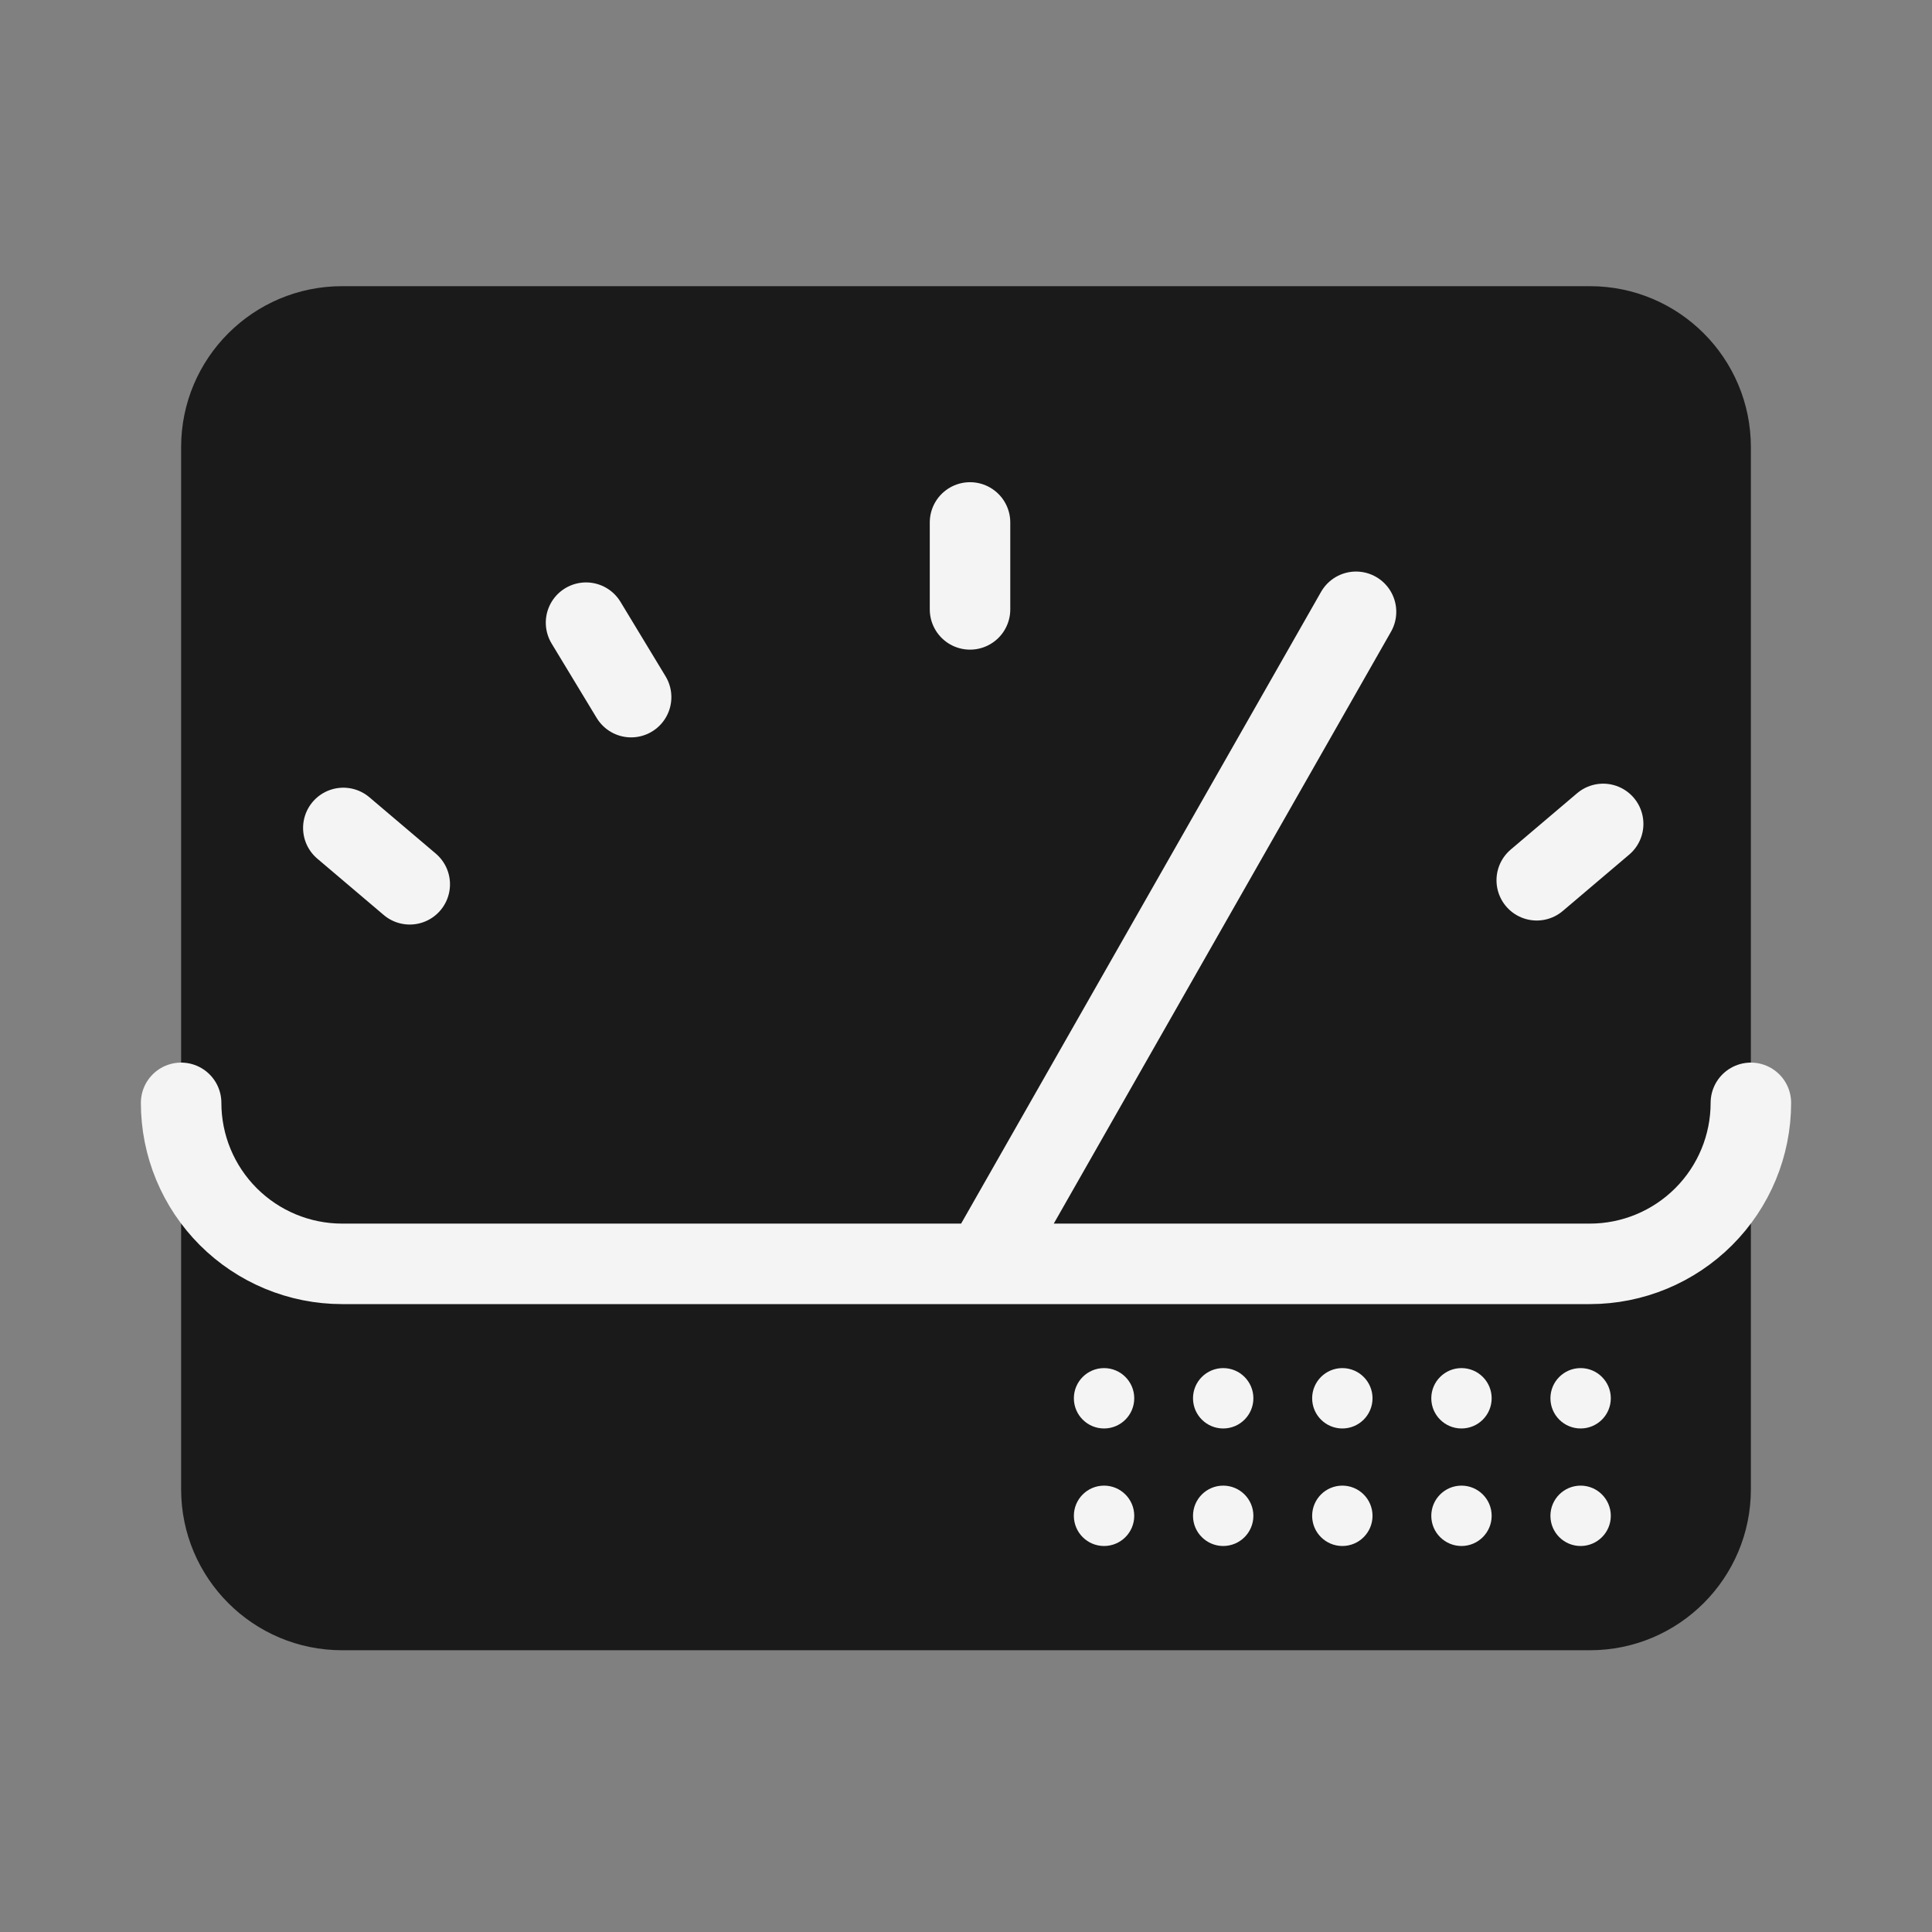 <svg width="24" height="24" viewBox="0 0 24 24" fill="none" xmlns="http://www.w3.org/2000/svg">
<rect x="0" y="0" width="24" height="24" fill="#808080" stroke="none"/>
<path d="M19.75 3.555H4.25C3.145 3.555 2.25 4.45 2.25 5.555V18.5C2.25 19.604 3.145 20.5 4.25 20.5H19.75C20.855 20.5 21.75 19.604 21.75 18.5V5.555C21.75 4.45 20.855 3.555 19.75 3.555Z" fill="black" fill-opacity="0.8"/>
<path d="M19.915 10.235L19.09 10.935M4.265 10.285L5.09 10.985M7.28 7.735L7.84 8.66M12.05 6.49V7.57M12.23 15.7L16.845 7.6M21.75 13.7C21.75 14.231 21.539 14.739 21.164 15.114C20.789 15.489 20.28 15.7 19.75 15.7H4.25C3.72 15.7 3.211 15.489 2.836 15.114C2.461 14.739 2.25 14.231 2.25 13.7" stroke="#F4F4F4" stroke-linecap="round" stroke-linejoin="round"/>
<path d="M13.715 17.745C13.922 17.745 14.09 17.577 14.09 17.37C14.09 17.163 13.922 16.995 13.715 16.995C13.508 16.995 13.34 17.163 13.34 17.37C13.34 17.577 13.508 17.745 13.715 17.745Z" fill="#F4F4F4"/>
<path d="M15.195 17.745C15.402 17.745 15.57 17.577 15.57 17.37C15.57 17.163 15.402 16.995 15.195 16.995C14.988 16.995 14.82 17.163 14.82 17.37C14.82 17.577 14.988 17.745 15.195 17.745Z" fill="#F4F4F4"/>
<path d="M16.675 17.745C16.882 17.745 17.05 17.577 17.05 17.37C17.05 17.163 16.882 16.995 16.675 16.995C16.468 16.995 16.3 17.163 16.3 17.37C16.3 17.577 16.468 17.745 16.675 17.745Z" fill="#F4F4F4"/>
<path d="M18.155 17.745C18.362 17.745 18.53 17.577 18.53 17.37C18.53 17.163 18.362 16.995 18.155 16.995C17.948 16.995 17.78 17.163 17.78 17.37C17.78 17.577 17.948 17.745 18.155 17.745Z" fill="#F4F4F4"/>
<path d="M19.635 17.745C19.842 17.745 20.01 17.577 20.01 17.37C20.01 17.163 19.842 16.995 19.635 16.995C19.428 16.995 19.26 17.163 19.26 17.37C19.26 17.577 19.428 17.745 19.635 17.745Z" fill="#F4F4F4"/>
<path d="M13.715 19.205C13.922 19.205 14.09 19.037 14.09 18.83C14.09 18.623 13.922 18.455 13.715 18.455C13.508 18.455 13.34 18.623 13.34 18.83C13.34 19.037 13.508 19.205 13.715 19.205Z" fill="#F4F4F4"/>
<path d="M15.195 19.205C15.402 19.205 15.57 19.037 15.57 18.83C15.57 18.623 15.402 18.455 15.195 18.455C14.988 18.455 14.82 18.623 14.82 18.83C14.82 19.037 14.988 19.205 15.195 19.205Z" fill="#F4F4F4"/>
<path d="M16.675 19.205C16.882 19.205 17.05 19.037 17.05 18.83C17.05 18.623 16.882 18.455 16.675 18.455C16.468 18.455 16.3 18.623 16.3 18.83C16.3 19.037 16.468 19.205 16.675 19.205Z" fill="#F4F4F4"/>
<path d="M18.155 19.205C18.362 19.205 18.53 19.037 18.53 18.83C18.53 18.623 18.362 18.455 18.155 18.455C17.948 18.455 17.78 18.623 17.78 18.83C17.78 19.037 17.948 19.205 18.155 19.205Z" fill="#F4F4F4"/>
<path d="M19.635 19.205C19.842 19.205 20.01 19.037 20.01 18.83C20.01 18.623 19.842 18.455 19.635 18.455C19.428 18.455 19.26 18.623 19.26 18.83C19.26 19.037 19.428 19.205 19.635 19.205Z" fill="#F4F4F4"/>
</svg>
